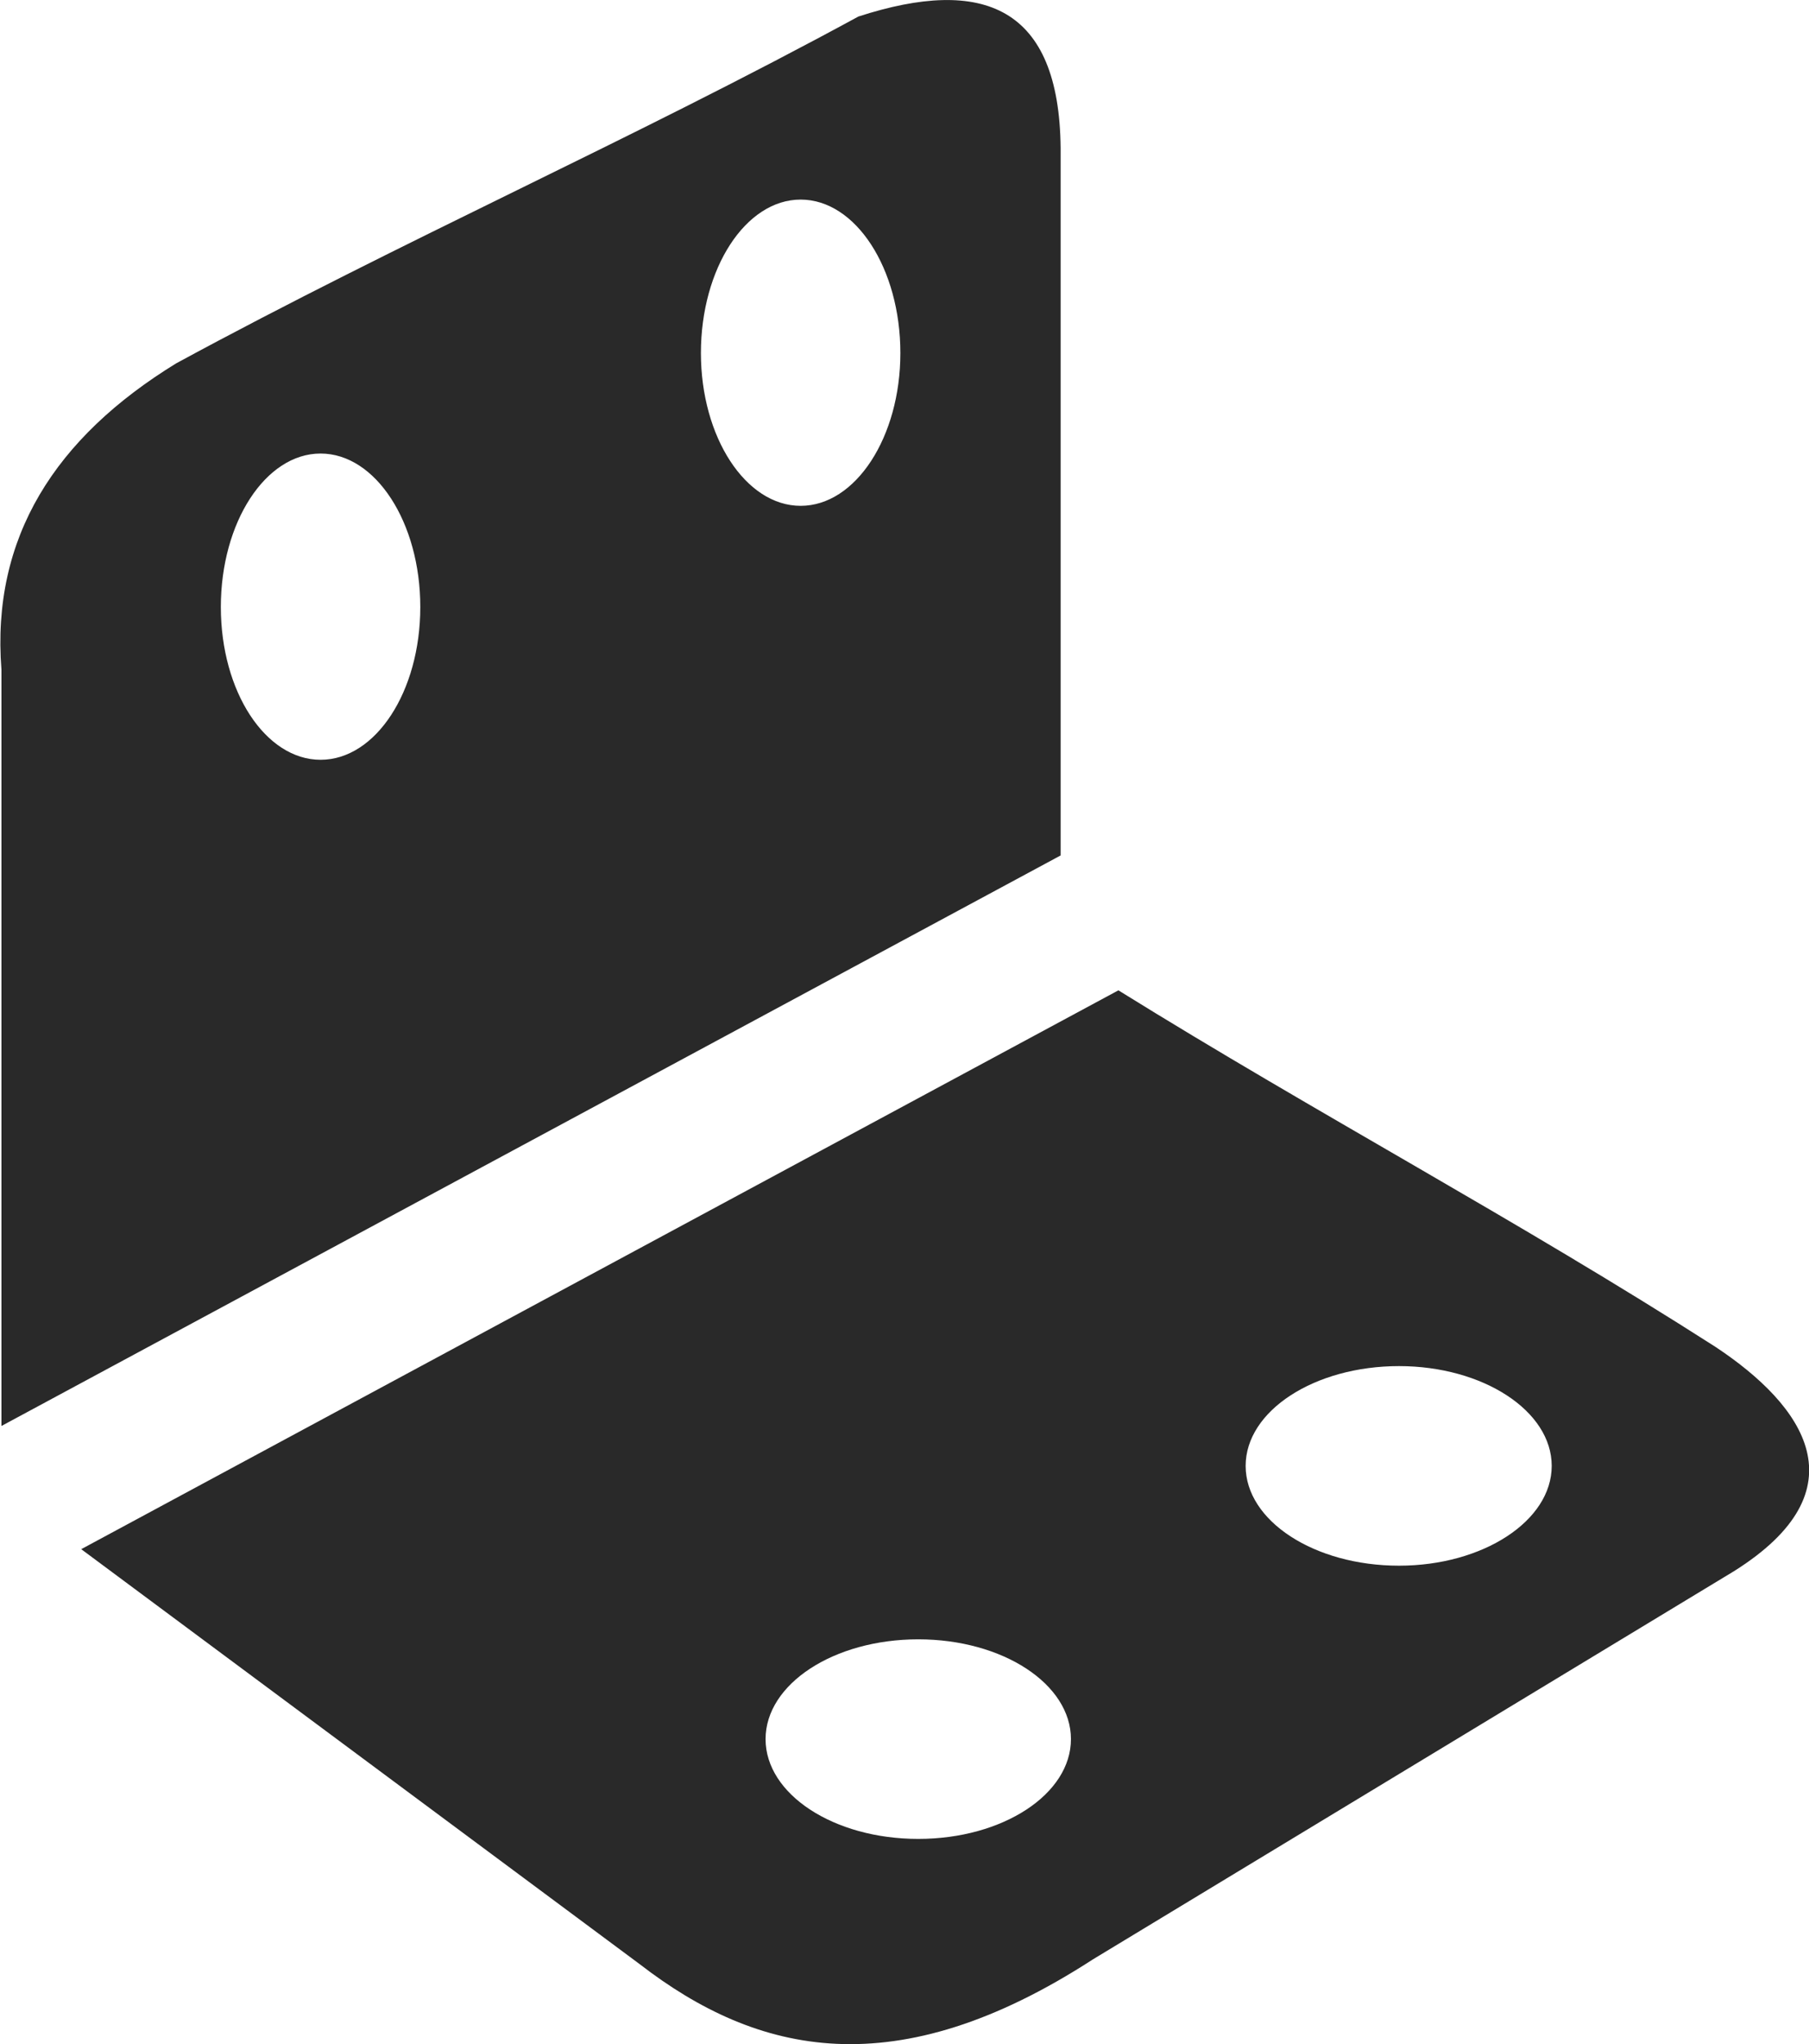 <?xml version="1.0" encoding="UTF-8"?>
<!DOCTYPE svg PUBLIC "-//W3C//DTD SVG 1.1//EN" "http://www.w3.org/Graphics/SVG/1.1/DTD/svg11.dtd">
<!-- Creator: CorelDRAW X8 -->
<svg xmlns="http://www.w3.org/2000/svg" xml:space="preserve" width="5.24mm" height="5.917mm" version="1.1" style="shape-rendering:geometricPrecision; text-rendering:geometricPrecision; image-rendering:optimizeQuality; fill-rule:evenodd; clip-rule:evenodd"
viewBox="0 0 2630 2970"
 xmlns:xlink="http://www.w3.org/1999/xlink">
 <defs>
  <style type="text/css">
   <![CDATA[
    .fil0 {fill:#292929}
   ]]>
  </style>
 </defs>
 <g id="Слой_x0020_1">
  <path class="fil0" d="M930 2854l-812 -603 1508 -812c290,180 579,333 868,518 130,86 215,208 27,326l-932 564c-287,186 -488,139 -659,7zm-319 -1972c0,123 -65,222 -145,222 -80,0 -145,-99 -145,-222 0,-123 65,-223 145,-223 80,0 145,100 145,223zm698 -369c0,122 -65,222 -145,222 -80,0 -145,-100 -145,-222 0,-123 65,-223 145,-223 80,0 145,100 145,223zm26 1869c123,0 222,65 222,145 0,80 -99,145 -222,145 -123,0 -222,-65 -222,-145 0,-80 99,-145 222,-145zm699 -397c122,0 222,65 222,145 0,80 -100,145 -222,145 -123,0 -223,-65 -223,-145 0,-80 100,-145 223,-145zm-2032 87l0 -1099c-15,-192 78,-337 254,-445 330,-179 661,-324 992,-504 182,-59 292,-14 294,191l0 1028 -1540 829z"/>
 </g>
</svg>
